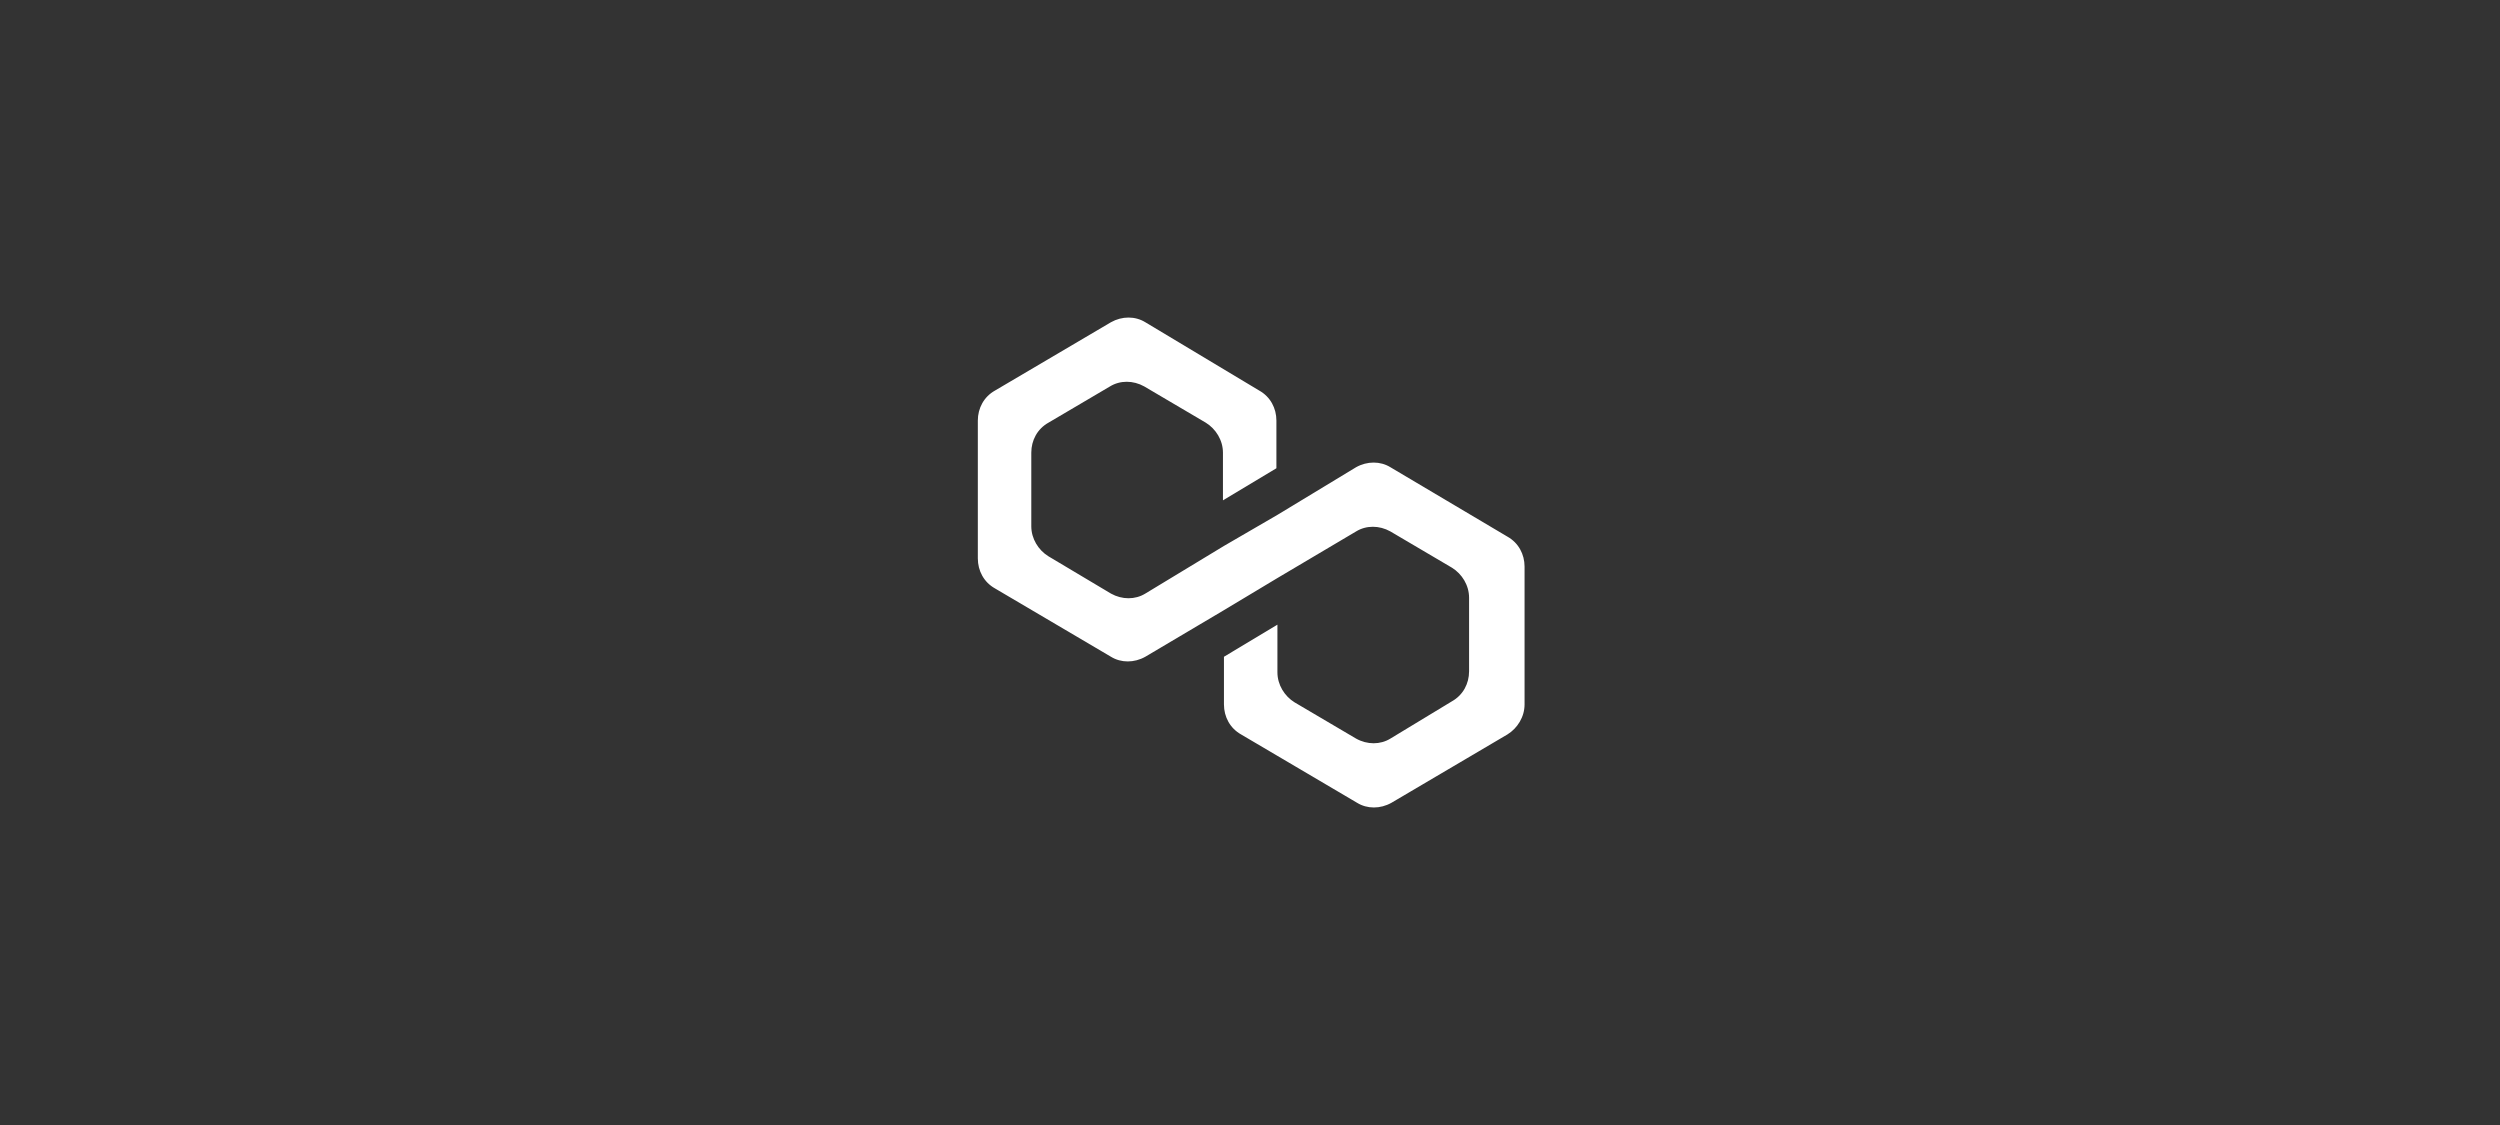 <svg width="160" height="72" viewBox="0 0 160 72" fill="none"
    xmlns="http://www.w3.org/2000/svg">
    <rect x="0" y="0" width="160" height="72" fill="#333333" stroke="none"/>
    <path d="M88.985 29.902C88.34 29.505 87.501 29.505 86.79 29.902L81.755 32.952L78.333 34.94L73.298 37.99C72.652 38.387 71.813 38.387 71.103 37.99L67.1 35.603C66.454 35.206 66.003 34.476 66.003 33.681V28.974C66.003 28.179 66.39 27.45 67.1 27.052L71.038 24.732C71.684 24.334 72.523 24.334 73.233 24.732L77.171 27.052C77.817 27.45 78.269 28.179 78.269 28.974V32.023L81.69 29.968V26.919C81.69 26.124 81.303 25.395 80.593 24.997L73.298 20.622C72.652 20.224 71.813 20.224 71.103 20.622L63.678 24.997C62.968 25.395 62.581 26.124 62.581 26.919V35.736C62.581 36.531 62.968 37.26 63.678 37.658L71.103 42.033C71.748 42.431 72.588 42.431 73.298 42.033L78.333 39.05L81.755 36.995L86.79 34.012C87.436 33.614 88.275 33.614 88.985 34.012L92.923 36.332C93.569 36.73 94.021 37.459 94.021 38.255V42.961C94.021 43.757 93.633 44.486 92.923 44.884L88.985 47.27C88.34 47.668 87.501 47.668 86.79 47.27L82.852 44.95C82.207 44.552 81.755 43.823 81.755 43.028V39.978L78.333 42.033V45.083C78.333 45.878 78.721 46.607 79.431 47.005L86.855 51.38C87.501 51.778 88.34 51.778 89.05 51.38L96.474 47.005C97.12 46.607 97.572 45.878 97.572 45.083V36.266C97.572 35.471 97.184 34.741 96.474 34.344L88.985 29.902Z" fill="white"/>
    <defs>
        <filter id="filter0_b_4612_2873" x="-4" y="-4" width="168" height="80.001" filterUnits="userSpaceOnUse" color-interpolation-filters="sRGB">
            <feFlood flood-opacity="0" result="BackgroundImageFix"/>
            <feGaussianBlur in="BackgroundImage" stdDeviation="2"/>
            <feComposite in2="SourceAlpha" operator="in" result="effect1_backgroundBlur_4612_2873"/>
            <feBlend mode="normal" in="SourceGraphic" in2="effect1_backgroundBlur_4612_2873" result="shape"/>
        </filter>
        <linearGradient id="paint0_linear_4612_2873" x1="80" y1="0" x2="80" y2="72.771" gradientUnits="userSpaceOnUse">
            <stop stop-color="#101011"/>
            <stop offset="0.623" stop-color="#101011" stop-opacity="0.267"/>
            <stop offset="1" stop-color="#101011" stop-opacity="0"/>
        </linearGradient>
        <linearGradient id="paint1_linear_4612_2873" x1="80" y1="0" x2="80" y2="72.001" gradientUnits="userSpaceOnUse">
            <stop stop-color="#632BFF"/>
            <stop offset="1" stop-opacity="0"/>
        </linearGradient>
    </defs>
</svg>
